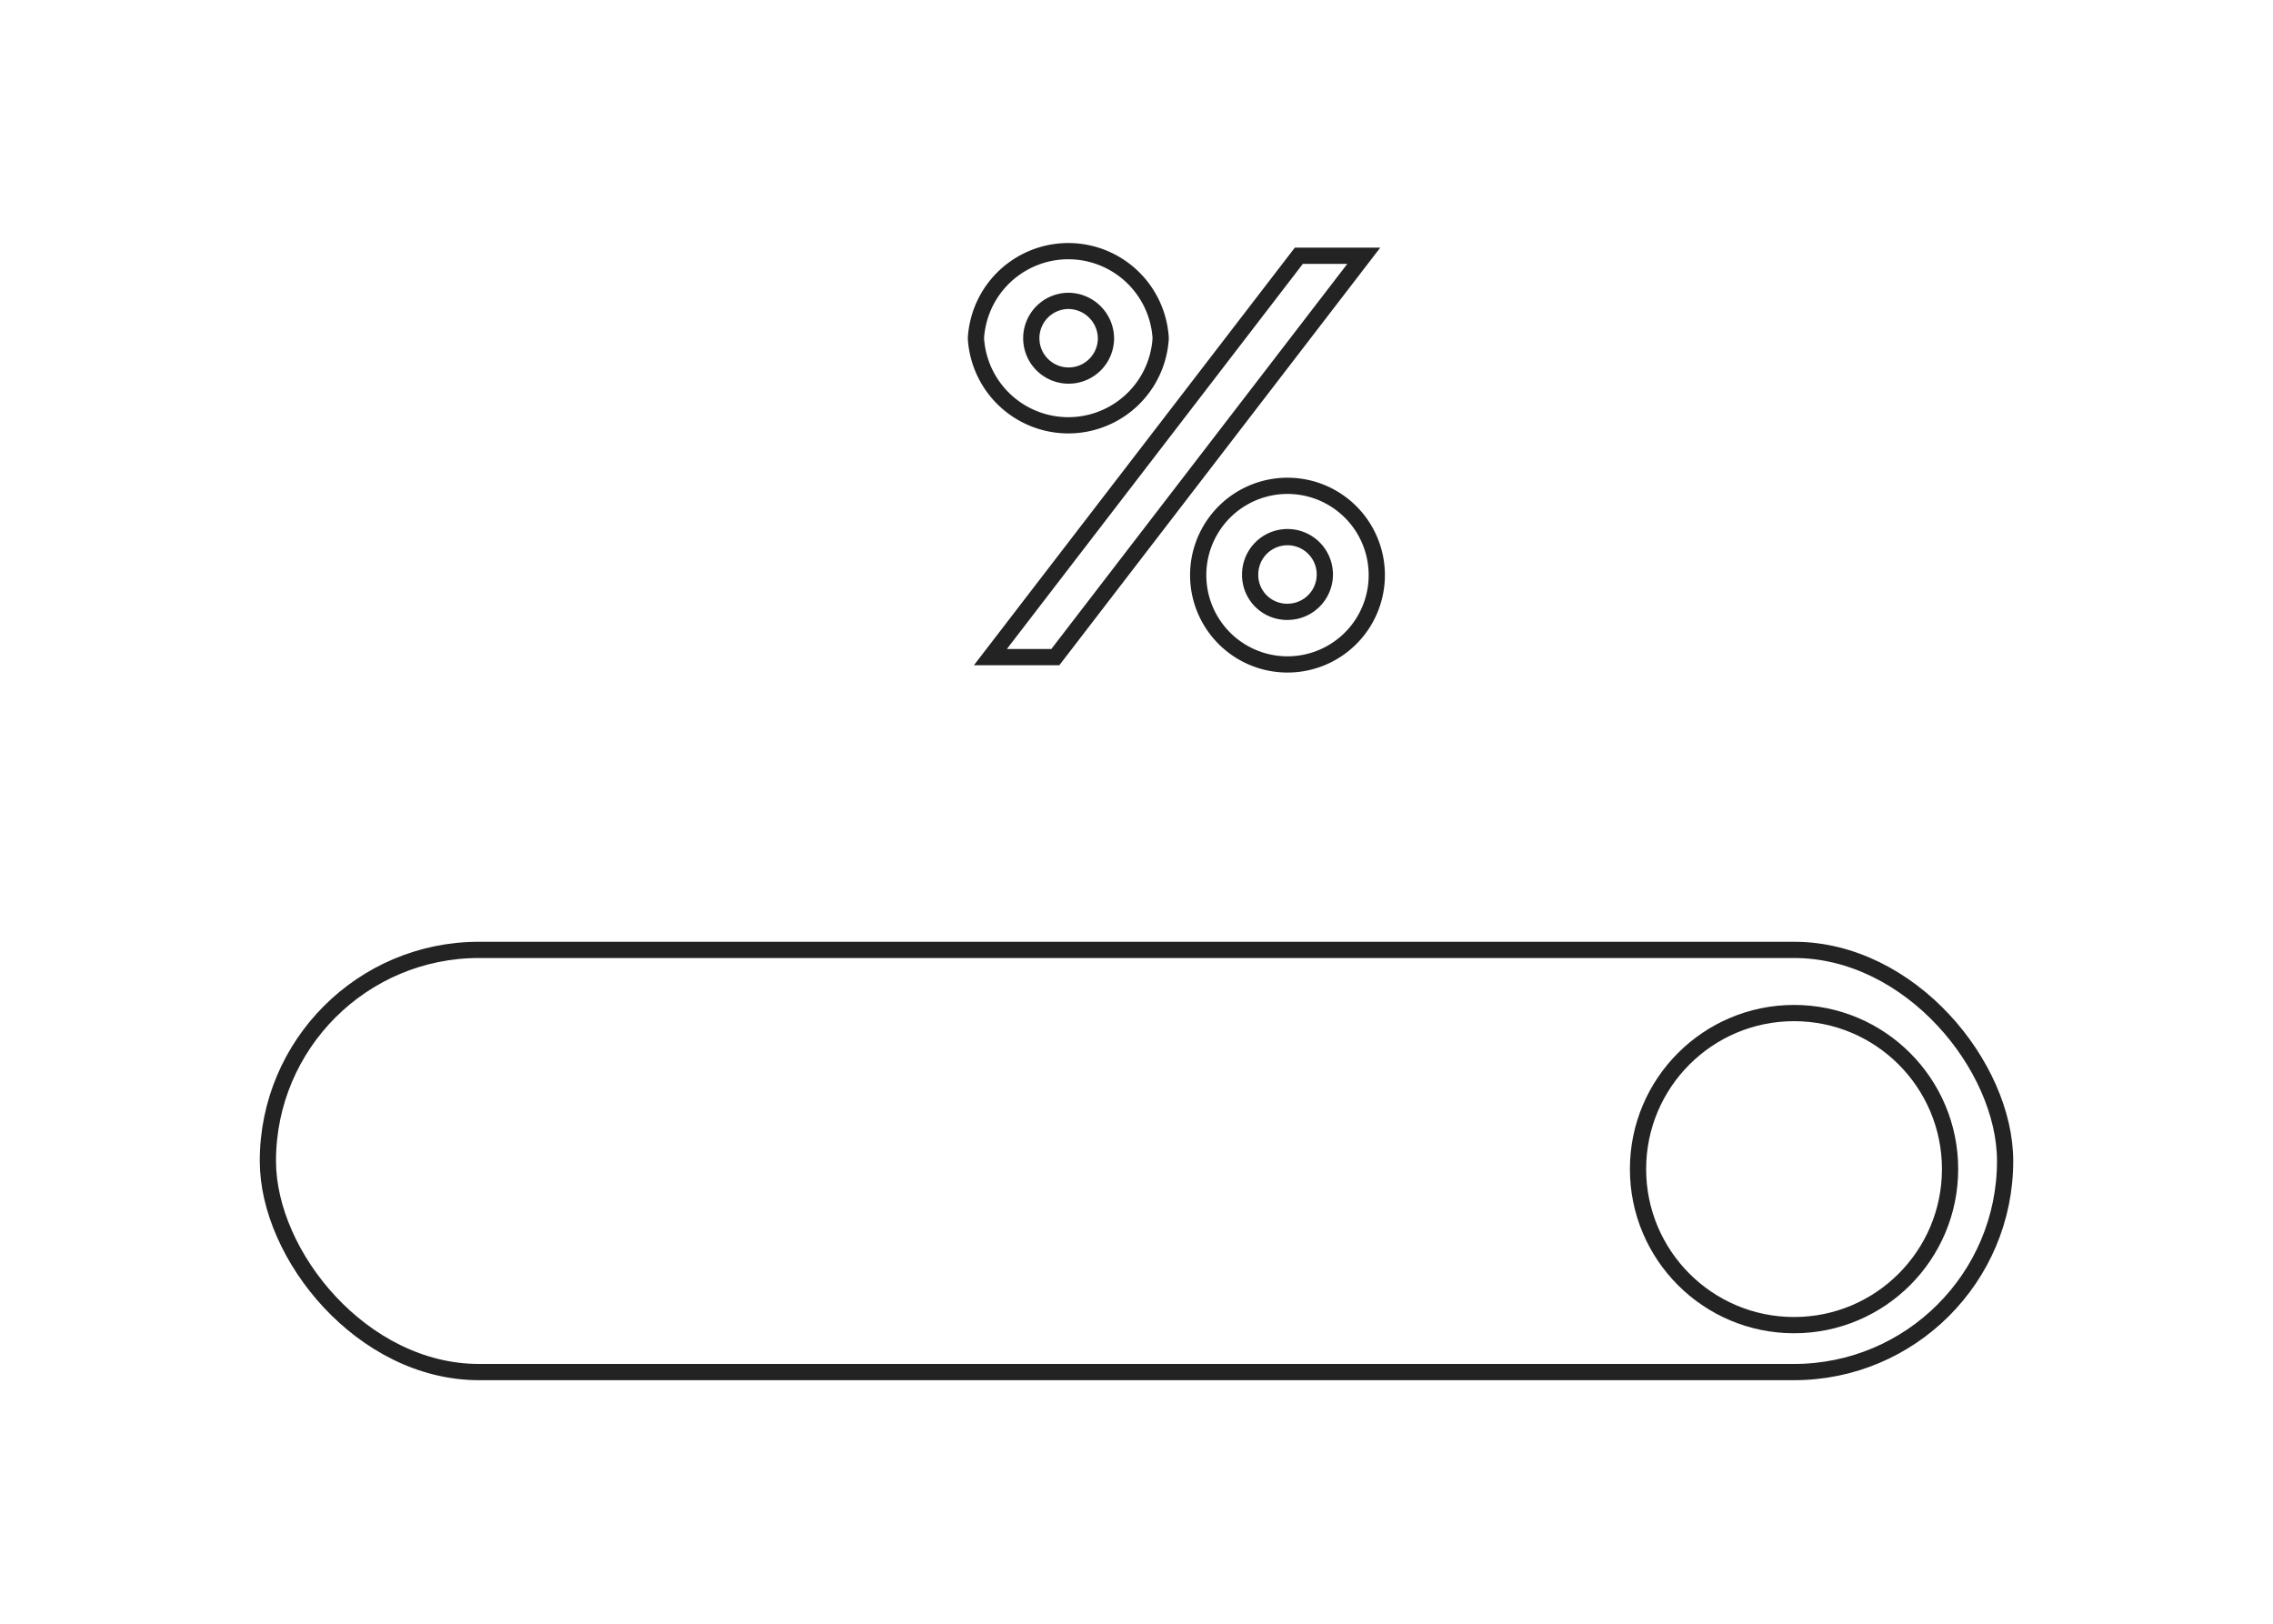 <svg id="Layer_1" data-name="Layer 1" xmlns="http://www.w3.org/2000/svg" viewBox="0 0 140 100"><defs><style>.cls-1{fill:none;stroke:#232323;stroke-miterlimit:10;}</style></defs><title>Mockator icons</title><rect class="cls-1" x="16.5" y="58.5" width="107" height="26" rx="13" ry="13"/><circle class="cls-1" cx="110.5" cy="72" r="9.61"/><path class="cls-1" d="M60.11,20.83a5.7,5.7,0,0,1,11.38,0A5.7,5.7,0,0,1,60.11,20.83ZM80,15.75H84l-19,24.72H61ZM68.12,20.83a2.33,2.33,0,0,0-2.33-2.3A2.3,2.3,0,1,0,68.12,20.83ZM79.3,29.92a5.49,5.49,0,1,1,0,11A5.49,5.49,0,1,1,79.3,29.92Zm0,7.76a2.3,2.3,0,1,0-2.3-2.3A2.27,2.27,0,0,0,79.3,37.68Z"/></svg>